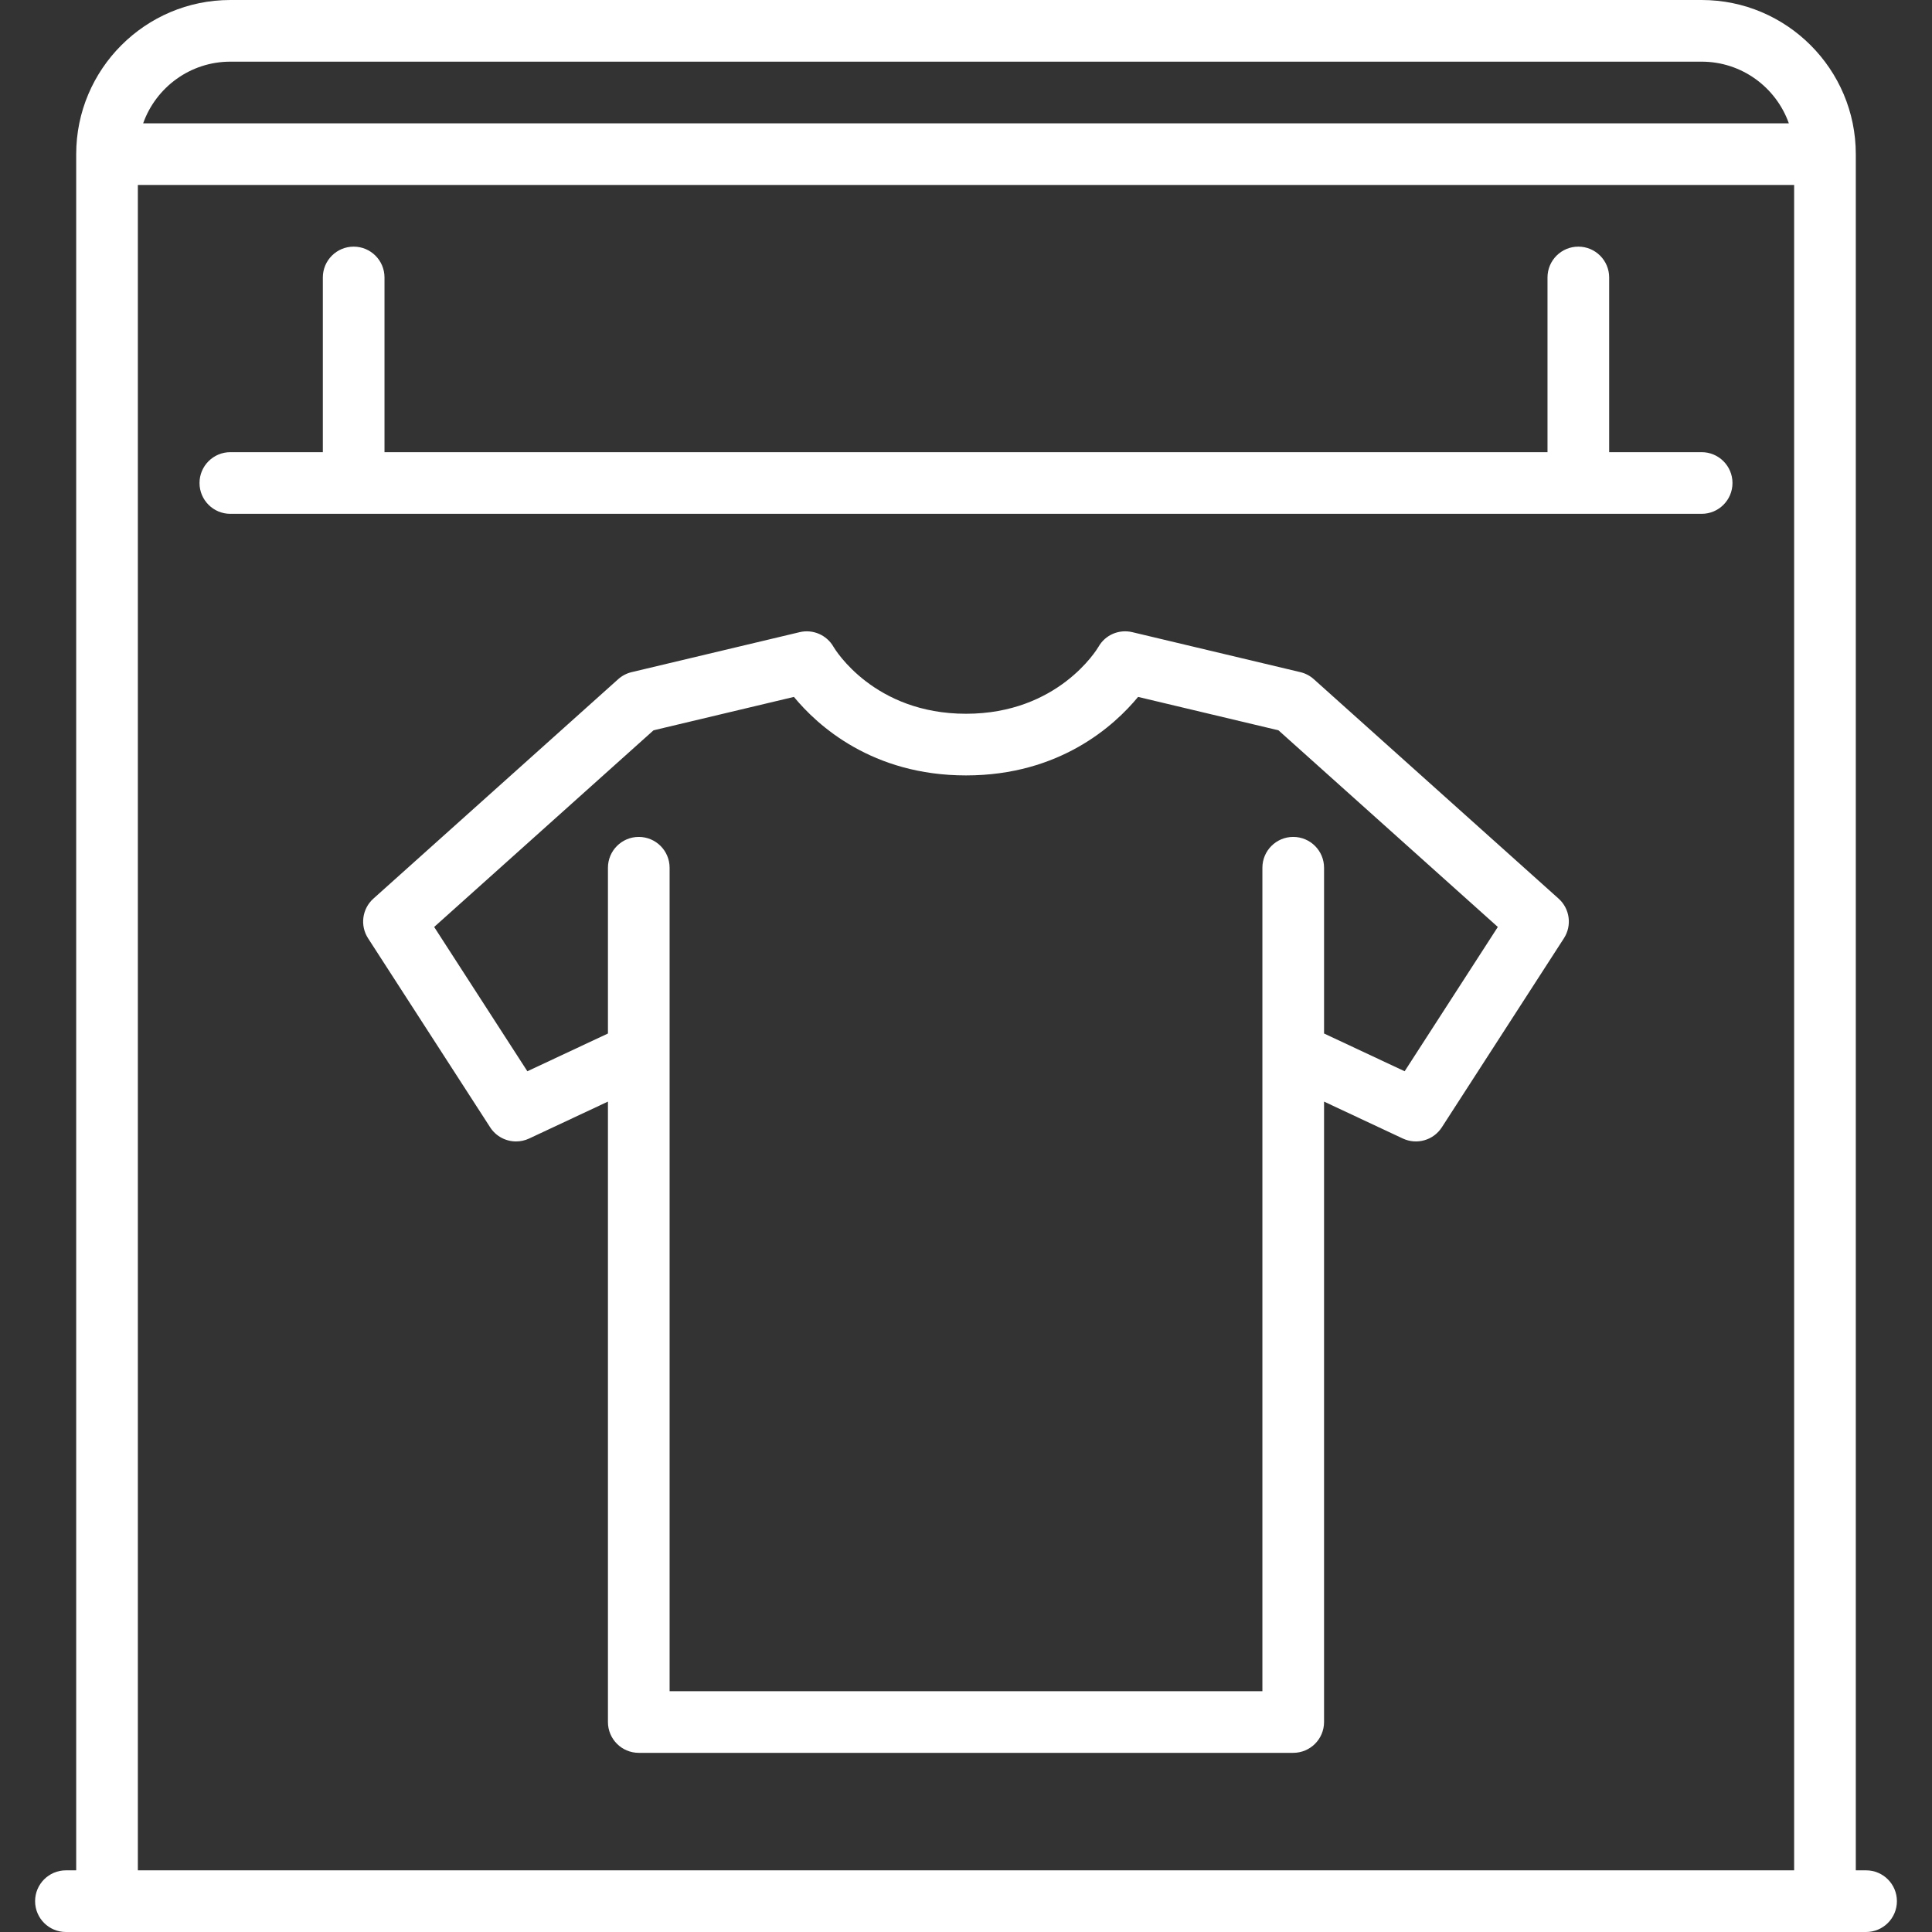 <!DOCTYPE svg PUBLIC "-//W3C//DTD SVG 1.1//EN" "http://www.w3.org/Graphics/SVG/1.1/DTD/svg11.dtd">
<!-- Uploaded to: SVG Repo, www.svgrepo.com, Transformed by: SVG Repo Mixer Tools -->
<svg fill="#ffffff" height="800px" width="800px" version="1.1" id="Capa_1" xmlns="http://www.w3.org/2000/svg" xmlns:xlink="http://www.w3.org/1999/xlink" viewBox="0 0 470 470" xml:space="preserve">
<rect x="0" y="0" width="470" height="470" fill="#333333" stroke="none"/>
<g id="SVGRepo_bgCarrier" stroke-width="0"/>
<g id="SVGRepo_tracerCarrier" stroke-linecap="round" stroke-linejoin="round"/>
<g id="SVGRepo_iconCarrier"> <g> <path d="M453.963,455h-2.5V37.5c0-20.678-16.822-37.5-37.5-37.5H56.037c-20.678,0-37.5,16.822-37.5,37.5V455h-2.5 c-4.143,0-7.5,3.358-7.5,7.5s3.357,7.5,7.5,7.5h437.926c4.143,0,7.5-3.358,7.5-7.5S458.105,455,453.963,455z M56.037,15h357.926 c9.777,0,18.114,6.271,21.21,15H34.827C37.923,21.271,46.26,15,56.037,15z M33.537,45h402.926v410H33.537V45z"/> <path d="M379.161,218.609l-59.551-53.385c-0.93-0.834-2.055-1.423-3.271-1.712l-40.869-9.723c-3.241-0.769-6.581,0.642-8.229,3.542 c-0.392,0.666-9.861,16.307-32.242,16.307c-22.382,0-31.852-15.641-32.215-16.257c-1.648-2.9-5.014-4.365-8.257-3.592 l-40.868,9.723c-1.216,0.289-2.341,0.878-3.271,1.712l-59.552,53.385c-2.747,2.462-3.296,6.555-1.294,9.654l29.7,45.984 c1.421,2.201,3.825,3.432,6.304,3.432c1.07,0,2.154-0.229,3.179-0.709l19.169-8.983v150.928c0,4.142,3.357,7.5,7.5,7.5h159.209 c4.143,0,7.5-3.358,7.5-7.5V267.987l19.169,8.983c3.396,1.591,7.448,0.429,9.482-2.723l29.699-45.985 C382.457,225.164,381.908,221.071,379.161,218.609z M341.709,260.608l-19.604-9.187v-40.323c0-4.142-3.357-7.5-7.5-7.5 s-7.5,3.358-7.5,7.5v200.316H162.896V211.098c0-4.142-3.357-7.5-7.5-7.5s-7.5,3.358-7.5,7.5v40.323l-19.604,9.187l-22.673-35.105 l53.365-47.84l34.152-8.125c5.749,6.97,19.035,19.099,41.864,19.099s36.114-12.129,41.864-19.099l34.151,8.125l53.365,47.84 L341.709,260.608z"/> <path d="M413.963,110h-22.5V67.5c0-4.142-3.357-7.5-7.5-7.5s-7.5,3.358-7.5,7.5V110H93.537V67.5c0-4.142-3.357-7.5-7.5-7.5 s-7.5,3.358-7.5,7.5V110h-22.5c-4.143,0-7.5,3.358-7.5,7.5s3.357,7.5,7.5,7.5h357.926c4.143,0,7.5-3.358,7.5-7.5 S418.105,110,413.963,110z"/> </g> </g>
</svg>